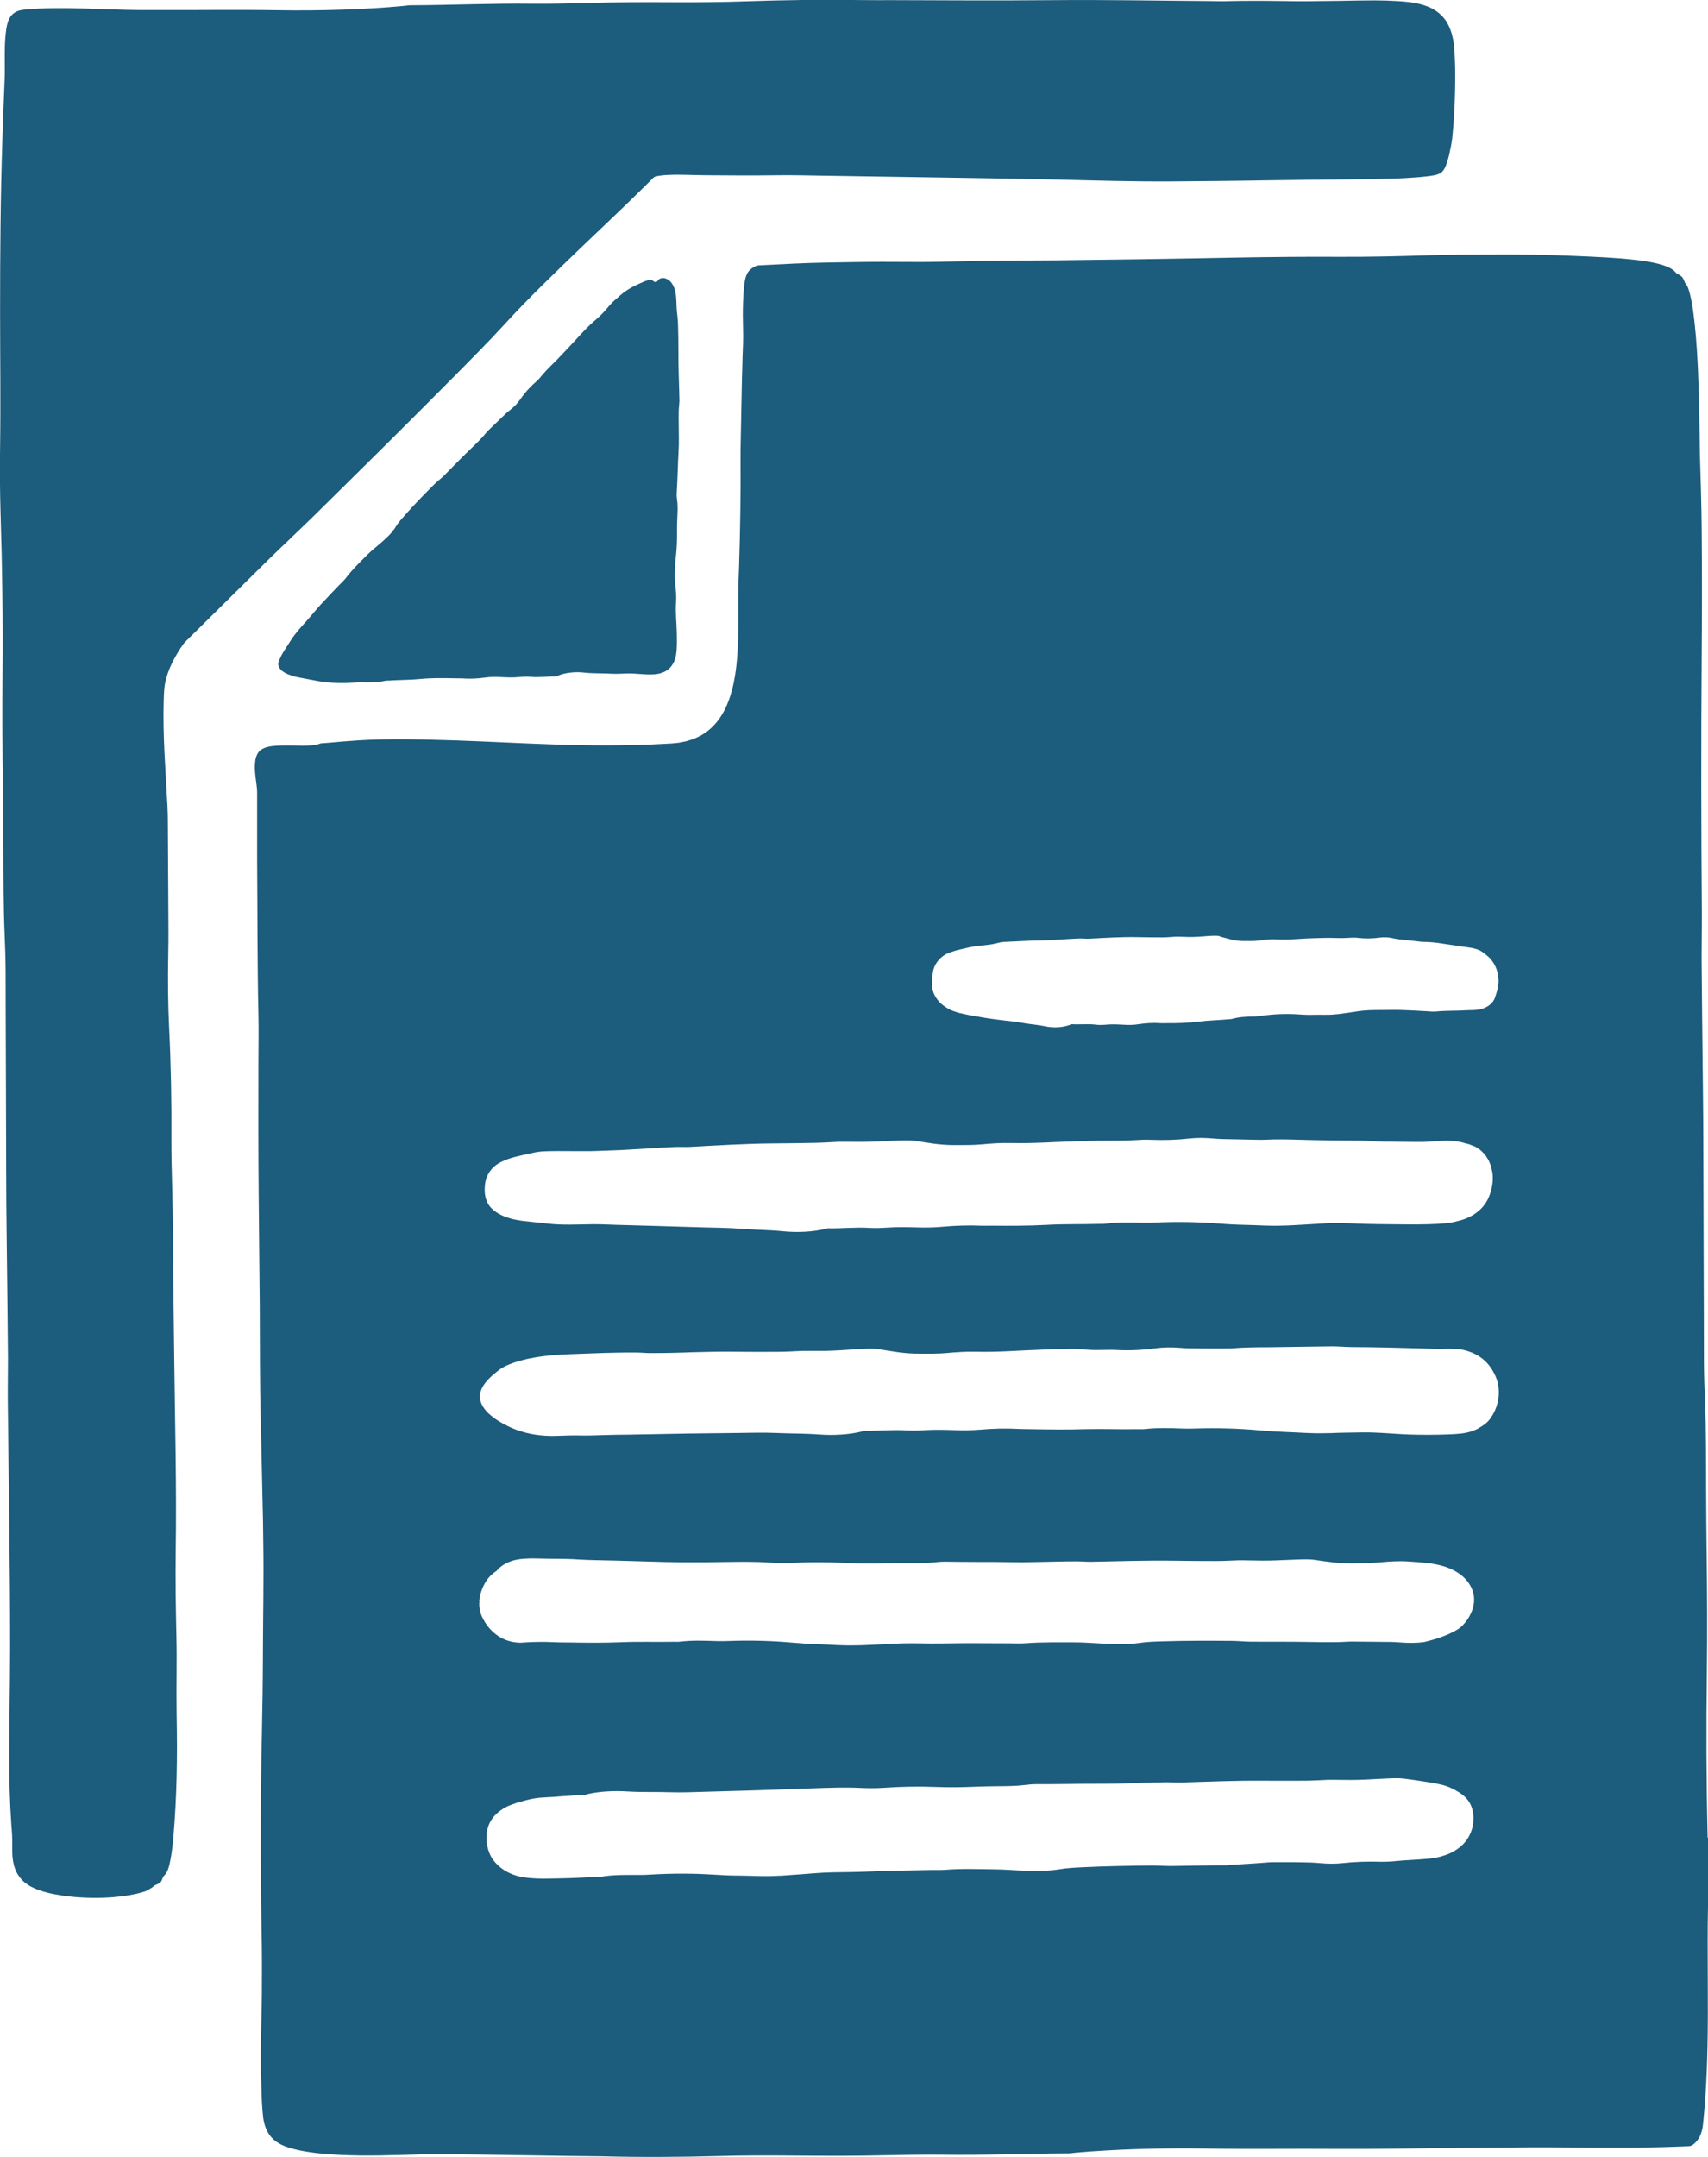 <?xml version="1.0" encoding="UTF-8"?>
<svg id="Layer_11" data-name="Layer 11" xmlns="http://www.w3.org/2000/svg" viewBox="0 0 209.7 264.64">
  <defs>
    <style>
      .cls-1 {
        fill: #1c5c7d;
      }
    </style>
  </defs>
  <path class="cls-1" d="M209.65,225.45c-.16-6.86-.18-13.57-.09-20.32.06-4.85.04-9.75-.03-14.69-.03-2.5-.05-5.02-.06-7.52-.01-3.76,0-7.57-.15-11.17-.06-1.55-.11-2.96-.12-4.61,0-3.76-.02-7.52-.03-11.28-.01-4.66-.03-9.28-.04-13.94,0-5.54-.1-11.18-.15-16.77-.02-2.5-.05-5.01-.07-7.5,0-1.9.04-3.81.03-5.69-.08-10.38-.1-20.75-.02-31.18.04-5.33.05-10.68,0-16.03-.03-2.94-.12-5.88-.21-8.82,0-.43-.02-.88-.02-1.32-.04-2.39-.07-4.77-.15-7.17-.09-3.29-.28-5.87-.49-7.84-.21-1.97-.47-3.36-.79-4.25-.11-.28-.24-.47-.37-.63-.12-.31-.27-.63-.38-.74-.15-.15-.35-.28-.6-.39-.09-.07-.17-.14-.2-.18-.36-.46-1.42-1.13-4.89-1.52-2.56-.29-5.03-.38-7.57-.49-2.56-.11-5.26-.18-8.35-.17-3.17.01-6.53,0-9.46.09-3.68.12-7.3.21-11.09.19-8.35-.05-16.34.19-24.49.3-3.4.04-6.79.08-10.2.13-3.88.03-7.76.02-11.59.12-1.99.05-4.13.1-6.1.08-2.52-.02-4.98-.02-7.38.02-2.39.04-4.74.07-7.05.18-.93.05-1.87.09-2.8.14l-1.4.07c-.15.02-.31,0-.45.05-.14.06-.28.13-.41.21-.25.15-.46.33-.65.59-.2.33-.31.67-.36.97-.07.31-.1.61-.13.91-.06.6-.09,1.19-.11,1.78-.04,1.11-.03,2.25,0,3.37.01.56.02,1.1,0,1.64l-.06,1.67-.09,3.35-.13,6.69c-.01.8-.04,1.64-.03,2.4.03,4.52-.04,9-.19,13.6-.21,3.96.1,7.93-.31,11.79-.21,1.92-.6,3.83-1.44,5.5-.42.83-.96,1.59-1.62,2.21-.66.62-1.45,1.1-2.31,1.41-.26.11-.55.17-.82.26-.28.07-.56.11-.84.17-.29.04-.57.06-.86.09l-.9.05-1.83.09c-.61.02-1.22.03-1.83.05-8.39.26-16.83-.47-25.28-.65-3.29-.08-6.59-.09-9.67.16-1.13.07-2.26.2-3.43.28-.09.01-.18,0-.27.03-.09.03-.18.07-.22.08-.11.04-.24.06-.37.09-.26.04-.54.07-.82.08-.56.03-1.14.02-1.73,0-.59,0-1.18-.02-1.78,0-.6.03-1.22.05-1.86.27-.35.13-.69.34-.88.67-.21.34-.29.69-.33,1.01-.08.65-.03,1.27.04,1.87l.16,1.29c.02.21.04.41.04.6v.65s0,2.6,0,2.6c0,1.74,0,3.47,0,5.21.05,6.27.02,12.59.16,18.82.04,1.83.01,3.88,0,5.83-.01,5.38-.02,10.77.03,16.15.04,4.58.09,9.17.13,13.74.02,4.79,0,9.53.13,14.31.09,4,.18,8.07.27,12.11.01.78.02,1.59.03,2.39.08,4.75-.03,9.27-.04,13.9-.01,3.38-.06,6.76-.13,10.02-.17,7.74-.18,15.58-.04,23.64.03,1.48.05,3,.05,4.46,0,1.22,0,2.44-.01,3.66,0,1.2-.04,2.41-.07,3.61-.06,2.41-.12,4.83,0,7.24.03.69.03,1.6.08,2.42.03.41.05.83.09,1.24.03.39.07.87.2,1.34.12.46.31.93.6,1.35.28.42.69.81,1.12,1.05.43.26.85.43,1.28.56.42.14.84.24,1.26.33.84.18,1.67.29,2.49.38,3.31.33,6.59.29,9.85.2,1.7-.05,3.41-.12,5.08-.11,1.71.02,3.42.04,5.13.06,3.42.05,6.84.11,10.26.16,1.48.03,3,.02,4.43.05,4.8.13,9.67.09,14.17-.03,3.27-.1,6.31-.08,9.38-.06,3.76.03,7.42.05,11.22-.04,2.21-.05,4.68-.09,6.82-.07,5.27.08,10.47-.14,15.69-.16.24,0,.52-.06.81-.08,4.78-.43,10.71-.6,16.12-.51,5.24.09,10.58,0,15.8.04,4.7.03,9.73-.06,14.62-.11,3.08-.03,6.15-.06,9.23-.08,3.07-.01,6.15.03,9.23.04,1.84,0,3.67,0,5.51-.03.92-.01,1.84-.04,2.76-.07l1.38-.05c.18-.01.59-.01.89-.06.3-.12.55-.37.76-.62.22-.27.35-.53.46-.79.1-.26.17-.52.22-.78.09-.53.11-.95.16-1.42.09-.92.16-1.84.22-2.76.12-1.84.19-3.68.23-5.52.14-5.84-.05-11.68.07-17.45.05-2.7.06-5.77,0-8.49ZM181.52,175.24c-.72.39-1.52.59-2.36.66-.87.08-1.74.1-2.62.12-1.5.02-3.01.02-4.51-.07-1.58-.09-3.13-.23-4.72-.21-1.33.02-2.68.03-4.02.09-.26,0-.53,0-.79.01-1.57.04-3.06-.1-4.59-.15-1.12-.04-2.23-.11-3.31-.21-2.55-.23-5.14-.3-7.8-.22-.49.01-.99.03-1.47.01-1.61-.06-3.21-.12-4.79.06-.23.03-.52,0-.79.01-2.15.04-4.3-.05-6.45,0-2.25.07-4.52.04-6.78,0-.49-.01-.99,0-1.47-.03-1.59-.09-3.19-.04-4.68.09-1.08.09-2.08.09-3.1.06-1.24-.04-2.45-.07-3.71,0-.73.05-1.55.07-2.25.03-1.74-.11-3.46.07-5.18.05-.08,0-.17.05-.27.08-1.58.39-3.53.51-5.32.37-1.73-.13-3.5-.1-5.22-.18-1.55-.07-3.21-.02-4.83,0l-6.1.07-7.26.13c-.96.01-1.92.02-2.9.05-.97.03-1.93.07-2.89.05-.89-.02-1.88,0-2.76.04-2.19.11-4.35-.25-6.25-1.19-.67-.33-1.31-.7-1.87-1.14-.56-.43-1.03-.94-1.3-1.49-.13-.28-.22-.57-.24-.87-.02-.3.04-.6.14-.89.32-.89,1.15-1.65,1.99-2.32.36-.3.74-.53,1.2-.74,1.08-.46,2.22-.76,3.4-.96,1.46-.25,2.97-.36,4.48-.41,1.81-.06,3.65-.15,5.49-.18.82-.01,1.65-.03,2.47-.02.63,0,1.26.08,1.88.07,1.71,0,3.45-.04,5.17-.11,1.71-.05,3.43-.08,5.15-.06,1.76.02,3.53.03,5.3.01.97,0,1.94-.07,2.92-.11.14,0,.29,0,.44,0,.79,0,1.58,0,2.37,0,2.48-.04,5.31-.41,6.45-.23,1.68.26,3.2.59,5.24.57,1.05,0,2.16.02,3.13-.07,1.22-.11,2.41-.2,3.66-.17,2.76.07,5.4-.16,8.09-.25,1.12-.04,2.24-.09,3.37-.11h.48s.24,0,.24,0h.07s.07,0,.07,0c.33.03.65.07.98.09.65.05,1.3.08,1.94.06.67,0,1.38-.04,2.04,0,1.68.09,3.27,0,4.78-.21.99-.13,1.98-.14,2.99-.06.36.03.73.06,1.11.06,1.48.03,2.95.03,4.43.02.27,0,.54,0,.8-.01,1.49-.12,2.97-.14,4.5-.14,2.6-.04,5.22-.07,7.83-.11.4,0,.81.02,1.21.04.41.02.81.05,1.22.05,2.78.01,5.56.08,8.32.16,1.08.02,2.15.11,3.16.05.74-.02,1.52,0,2.24.14.72.16,1.42.45,2.02.85.44.3.83.66,1.15,1.07.32.41.57.86.78,1.33.74,1.71.41,3.78-.72,5.26-.33.44-.84.81-1.36,1.08ZM58.83,196.43c.09-.74.3-1.45.65-2.09.34-.65.85-1.21,1.49-1.61.06-.04.1-.12.16-.19.5-.52,1.25-.94,2.09-1.14.42-.09.86-.15,1.31-.17.45-.03.9-.04,1.33-.02,1.69.06,3.41,0,5.1.12,1.52.1,3.14.09,4.72.14l5.98.17c2.38.05,4.77.04,7.15,0,1.89-.02,3.77-.07,5.65.07.88.06,1.87.09,2.75.04,2.22-.12,4.4-.11,6.58,0,1.57.08,3.16.09,4.76.05.81-.02,1.63-.03,2.44-.02,1.22,0,2.45.03,3.62-.09.5-.05.96-.1,1.49-.09,1.22.01,2.44.03,3.66.03,1.51,0,3.01,0,4.52.03,1.8.03,3.62-.04,5.43-.07.81-.01,1.62-.04,2.43-.03.62,0,1.24.06,1.85.05,3.37-.06,6.72-.18,10.1-.13,1.73.03,3.46.04,5.19.04.95,0,1.9-.06,2.86-.09.14,0,.28,0,.43,0,.77.01,1.55.03,2.32.04,2.42.02,5.24-.26,6.36-.11,1.66.23,3.17.5,5.16.44,1.02-.03,2.1-.03,3.04-.12,1.18-.11,2.33-.19,3.53-.1.33.02.66.05.98.07.33.02.65.04.94.08.61.05,1.19.15,1.77.28,1.14.27,2.22.74,3.03,1.5.67.63,1.15,1.45,1.26,2.34.13,1.02-.24,2.05-.85,2.92-.32.46-.75.92-1.25,1.2-.64.38-1.31.66-1.99.91-.17.06-.34.12-.51.17-.17.05-.35.1-.52.15-.17.06-.35.1-.52.14l-.49.13c-.94.12-1.93.12-2.92.04-.35-.03-.72-.05-1.09-.06-1.44-.01-2.89-.03-4.33-.04-.26,0-.53-.01-.78,0-1.46.09-2.91.08-4.41.05-2.55-.05-5.12-.03-7.68-.04-.4,0-.79-.03-1.19-.05-.4-.02-.8-.05-1.2-.05-2.74-.02-5.48-.03-8.21.05-1.06.03-2.13.05-3.12.2-1.45.22-3,.15-4.52.08-1.13-.05-2.25-.15-3.38-.15-2.03,0-4.08-.04-6.1.11-.59.04-1.26.02-1.89.01l-5.23-.02c-1.48,0-2.97.05-4.45.04-1.55-.02-3.09-.06-4.64.03-1.3.08-2.61.13-3.92.19-.25,0-.52,0-.77.01-1.54.05-3-.09-4.5-.14-1.1-.03-2.19-.11-3.25-.2-2.51-.22-5.05-.29-7.66-.2-.48.02-.97.03-1.44.02-1.58-.05-3.15-.12-4.7.07-.22.03-.51,0-.77.01-2.11.04-4.22-.04-6.33.05-2.2.09-4.42.07-6.64.03-.48,0-.97,0-1.44-.02-.78-.04-1.56-.06-2.33-.04-.39,0-.77.02-1.14.04-.19.01-.38.02-.56.03-.09,0-.21.01-.23.02h-.23c-.98-.04-1.87-.32-2.6-.81-.91-.61-1.56-1.43-2.01-2.4-.26-.57-.39-1.29-.3-1.89ZM73.03,230.28c-2.1.14-4.18.19-6.23.21-1.07,0-2.15-.06-3.14-.29-.96-.25-1.88-.71-2.56-1.39-.3-.29-.58-.61-.77-.95-.33-.58-.5-1.21-.58-1.84-.07-.63-.03-1.27.17-1.86.26-.88.87-1.58,1.6-2.08l.34-.23c.11-.07.23-.12.35-.18.22-.13.48-.21.74-.31.51-.19,1.06-.34,1.63-.49.66-.18,1.43-.31,2.11-.34,1.66-.06,3.32-.28,4.99-.28.08,0,.17-.05.26-.08,1.53-.4,3.45-.48,5.21-.37,1.7.1,3.42.03,5.11.09,1.52.05,3.14-.03,4.72-.07l5.96-.17,7.1-.25c1.88-.06,3.76-.14,5.63-.04.87.04,1.86.05,2.74-.01,2.21-.16,4.38-.19,6.56-.11,1.57.06,3.15.04,4.74-.03.81-.03,1.62-.05,2.43-.06,1.21-.01,2.44,0,3.6-.14.5-.06.96-.11,1.49-.11,1.21,0,2.43,0,3.64-.02,1.5-.03,3-.03,4.5-.03,1.79.01,3.61-.08,5.41-.13.81-.02,1.62-.05,2.42-.06.61,0,1.23.05,1.84.03,3.35-.1,6.7-.25,10.07-.22,1.72.01,3.45,0,5.17,0,.95-.01,1.9-.07,2.85-.11.14,0,.28,0,.42,0,.77,0,1.54.01,2.31.02,2.41,0,5.23-.31,6.35-.18.82.1,1.6.21,2.38.33.38.06.78.12,1.19.19.19.04.38.08.58.11.19.04.39.08.6.13.84.18,1.6.59,2.23.98.39.25.75.55,1.03.92.28.37.48.81.58,1.27.22,1.02.1,2.08-.37,3.01-.45.94-1.29,1.71-2.33,2.2-.88.4-1.83.64-2.9.72-1.23.11-2.47.15-3.69.26-.64.07-1.32.11-1.96.1-1.62-.05-3.16,0-4.65.16-.97.11-1.94.09-2.93,0-.35-.03-.72-.06-1.08-.07-1.44-.04-2.89-.05-4.33-.04-.26,0-.53,0-.78.02-1.46.13-2.92.19-4.42.3l-.48.04-.24.02s-.05,0-.08,0h-.11s-.96,0-.96,0l-1.91.03c-1.28.02-2.56.04-3.83.06-.4,0-.79-.02-1.19-.03-.4-.01-.79-.04-1.19-.03-2.73.03-5.46.07-8.18.2-1.06.05-2.12.09-3.11.26-1.45.24-2.98.2-4.51.16-1.12-.04-2.23-.14-3.35-.15-2.02-.02-4.07-.11-6.08.05-.59.05-1.26.02-1.89.03l-5.21.1c-1.48.04-2.96.13-4.43.15-1.55.02-3.08.02-4.62.15-1.29.11-2.6.19-3.91.29-.25.01-.51.02-.77.03-1.53.09-2.99-.02-4.49-.03-1.09,0-2.18-.05-3.24-.12-2.5-.16-5.04-.16-7.64-.01-.48.03-.97.06-1.44.05-1.58,0-3.15-.05-4.7.22-.22.04-.51.03-.77.05ZM149.73,114.89c.97.25,1.85.58,3.02.57.6,0,1.24.02,1.8-.06.7-.1,1.39-.19,2.11-.15,1.59.1,3.1-.11,4.66-.14.65-.01,1.29-.05,1.94-.04.74.01,1.47.05,2.21,0,.38-.02.79-.05,1.16-.01.95.12,1.86.1,2.75-.02.58-.08,1.15-.04,1.72.09.21.04.42.09.63.11l2.53.28c.15.02.31.04.45.04.86,0,1.71.1,2.57.24.74.11,1.48.22,2.23.33.36.06.76.1,1.1.16.17.03.33.06.49.11.16.04.32.1.47.16.19.07.36.2.53.31l.24.18c.07.07.15.13.23.19,1.05.85,1.55,2.27,1.38,3.63-.07.53-.24,1.03-.41,1.53-.25.76-1.03,1.26-1.82,1.43-.29.07-.59.09-.89.1-.32,0-.64.01-.97.03-1.17.07-2.35.02-3.54.14-.35.03-.74,0-1.11-.03-1.02-.05-2.05-.12-3.08-.15-.88-.03-1.76,0-2.65,0-.93,0-1.83.01-2.74.15-.76.12-1.53.22-2.3.33-.15.02-.3.03-.45.04-.9.11-1.77.03-2.66.06-.65.02-1.3,0-1.92-.05-1.49-.1-2.99-.04-4.51.17-.28.04-.57.08-.85.09-.93.02-1.86.03-2.75.29-.13.04-.3.03-.45.05-1.23.12-2.47.13-3.7.29-1.28.16-2.59.2-3.88.19-.28,0-.57.02-.84,0-.92-.07-1.84,0-2.69.13-.62.1-1.2.1-1.78.06-.72-.04-1.41-.08-2.13-.01-.42.04-.89.06-1.3,0-1-.13-1.99.01-2.98-.06-.05,0-.1.05-.16.07-.92.35-2.05.4-3.08.19-.99-.21-2-.26-2.98-.45-.88-.17-1.83-.22-2.74-.35-1.15-.14-2.3-.33-3.43-.54-.34-.06-.67-.14-1-.21-.16-.04-.34-.07-.5-.11l-.45-.15c-.6-.18-1.13-.52-1.6-.9-.72-.64-1.23-1.56-1.2-2.52,0-.44.08-.91.12-1.34.14-1.09.94-2.03,1.95-2.43.38-.12.74-.27,1.14-.36.41-.1.84-.2,1.29-.3.45-.1.91-.17,1.38-.22.7-.08,1.41-.12,2.08-.3.29-.08.55-.14.86-.16l2.14-.1c.88-.05,1.76-.08,2.65-.09,1.06,0,2.12-.12,3.19-.17.48-.02.95-.06,1.43-.07.36,0,.73.05,1.09.03,1.98-.1,3.95-.23,5.94-.19,1.02.02,2.04.03,3.06.03.56,0,1.12-.06,1.68-.09.08,0,.17,0,.25,0l1.37.04c1.43.02,3.08-.27,3.74-.1ZM112.18,139.94c1.66.25,3.17.57,5.19.55,1.04-.01,2.14.01,3.09-.08,1.2-.11,2.39-.2,3.63-.17,2.73.07,5.34-.14,8.01-.21,1.11-.03,2.22-.08,3.34-.08,1.27,0,2.54.01,3.79-.06.65-.04,1.35-.08,2-.05,1.65.07,3.21.02,4.72-.15.99-.11,1.96-.1,2.97-.01.36.03.73.06,1.1.07,1.46.03,2.92.06,4.37.09.26,0,.54.02.79,0,1.48-.08,2.94-.05,4.45,0,2.58.08,5.17.08,7.76.11.4,0,.8.04,1.2.06.4.02.8.06,1.21.06l4.15.04c.68.01,1.44-.02,2.12-.08.69-.05,1.33-.1,1.97-.07.49.02.98.09,1.47.2.22.07.45.13.68.18.12.02.22.06.33.11l.32.12.24.09c.08.03.15.09.22.13l.43.29c.14.11.25.24.38.37.12.13.25.25.34.41l.29.45c.08.16.14.33.21.5l.1.25.06.26c.04.18.08.35.12.52.15,1.05-.05,2.1-.44,3.03-.35.85-.97,1.56-1.73,2.06-.17.15-.39.24-.59.34-.2.11-.41.22-.63.28l-.33.12-.35.09c-.23.06-.47.13-.71.18-.57.13-1.23.16-1.85.21-1.73.1-3.48.08-5.24.06-1.49-.02-2.99-.02-4.49-.08-.78-.03-1.56-.07-2.35-.08-.79-.01-1.58.01-2.35.07-1.31.09-2.64.16-3.96.23-.26,0-.52.02-.78.02-1.55.06-3.03-.06-4.55-.09-1.11-.02-2.21-.08-3.28-.17-2.53-.19-5.1-.24-7.73-.12-.48.02-.98.04-1.46.03-1.6-.04-3.19-.08-4.74.12-.22.03-.52.01-.78.02-2.13.06-4.26,0-6.39.12-2.22.12-4.47.12-6.7.1-.48,0-.98.02-1.45,0-1.57-.07-3.16,0-4.63.13-1.07.1-2.06.11-3.07.08-1.23-.03-2.43-.06-3.67.02-.72.05-1.53.08-2.23.04-1.72-.11-3.43.09-5.13.05-.08,0-.17.05-.27.07-1.56.38-3.5.47-5.27.29-1.71-.17-3.46-.17-5.16-.31-1.53-.12-3.18-.12-4.78-.17l-6.03-.18-3.59-.1c-1.21-.02-2.37-.1-3.62-.1-1.93.02-3.82.14-5.67-.08-.85-.09-1.82-.2-2.68-.29-1.07-.1-2.11-.33-3.02-.76-.44-.22-.85-.49-1.17-.81-.33-.32-.55-.71-.68-1.12-.19-.58-.21-1.26-.12-1.92.09-.65.34-1.22.74-1.71.4-.51,1.01-.88,1.68-1.16,1.02-.42,2.18-.62,3.28-.87.48-.11.92-.19,1.45-.22,1.2-.05,2.41-.04,3.64-.03.76,0,1.52.01,2.31,0,.76-.02,1.52-.05,2.29-.08,1.81-.05,3.65-.2,5.47-.3.82-.04,1.63-.1,2.45-.13.62-.02,1.25.02,1.86-.01,3.39-.18,6.78-.4,10.18-.42,1.74-.01,3.49-.04,5.24-.07.96-.02,1.92-.09,2.88-.13.14,0,.29,0,.43,0,.78,0,1.56,0,2.34.01,2.44,0,5.28-.31,6.4-.14Z"/>
  <path class="cls-1" d="M35.69,66.03c.85-.82,1.72-1.63,2.56-2.46,5.79-5.7,11.58-11.41,17.29-17.17,2.22-2.24,4.45-4.47,6.45-6.66,2.92-3.19,6.22-6.36,9.49-9.5,2.41-2.31,4.85-4.59,7.23-6.94l1.55-1.53c.08-.08.18-.09.3-.13.15-.04.32-.07.49-.09.34-.05.71-.08,1.07-.09,1.46-.07,2.97.03,4.49.04,3.02.03,6.04.04,9.04,0,1.76-.02,3.73.03,5.61.06l15.52.24c4.4.08,8.82.13,13.2.24,4.61.11,9.16.25,13.77.22,3.85-.03,7.77-.06,11.66-.13.76-.01,1.53-.02,2.3-.03,4.57-.09,8.92-.04,13.38-.19.94-.02,1.89-.08,2.83-.15.47-.04.94-.08,1.41-.14.24-.03.47-.06.72-.11.13-.02.3-.07.45-.11.15-.06.29-.11.43-.2.17-.16.33-.34.43-.55.06-.1.11-.21.15-.32.04-.09.07-.18.1-.27.12-.35.22-.69.3-1.03.16-.68.29-1.35.38-2.04.21-1.91.3-3.76.35-5.66.04-1.89.05-3.78-.13-5.75-.11-1.01-.37-2.11-1.03-3.09-.34-.49-.79-.9-1.28-1.22-.49-.32-1.02-.52-1.54-.68-1.04-.3-2.05-.39-3.03-.45-.98-.06-1.97-.09-2.95-.09-1.44,0-2.91.04-4.32.06-2.36.03-4.67.07-6.98.02-2.33-.03-4.64-.04-6.94.02-.66.02-1.52-.02-2.29-.02-6.25-.04-12.51-.17-18.78-.11-6.54.06-13.14.03-19.71,0-1.42,0-2.88.01-4.26-.01-4.62-.07-9.29,0-13.62.15-3.14.11-6.07.13-9.02.12-3.62-.02-7.13-.02-10.79.09-2.13.06-4.5.11-6.55.09-5.07-.06-10.07.17-15.09.19-.23,0-.5.06-.78.08-4.6.44-10.3.62-15.5.53-5.04-.08-10.17,0-15.19-.02-1.14,0-2.27,0-3.43-.03-1.16-.04-2.33-.07-3.51-.11-2.36-.08-4.76-.15-7.15-.04-.38.02-.75.04-1.13.07l-.56.05c-.2.02-.41.04-.65.1-.53.13-1.01.47-1.26.96-.26.5-.32.88-.39,1.28-.24,1.57-.19,3.06-.19,4.54v1.09s-.04,1.09-.04,1.09l-.09,2.22c-.07,1.48-.12,2.96-.16,4.44C.06,24,.01,31.06.01,38.11c0,5.6.08,11.21,0,16.77-.04,2.6-.02,5.55.06,8.17.21,6.59.3,13.05.24,19.54-.04,4.66-.02,9.37.05,14.12.03,2.4.05,4.82.06,7.23.01,3.61,0,7.28.15,10.74.06,1.49.11,2.85.12,4.43,0,3.61.02,7.23.03,10.85.01,4.48.03,8.93.04,13.4,0,5.33.1,10.75.15,16.13.02,2.4.05,4.81.07,7.21,0,1.83-.04,3.67-.02,5.48.11,9.99.28,19.96.28,29.98,0,5.1-.15,10.25-.1,15.41.02,1.42.06,2.84.13,4.26.04.71.08,1.42.13,2.13l.08,1.06c.02.32.02.66.03,1.01,0,.41-.01.85,0,1.31.02.61.09,1.28.34,1.94.24.66.68,1.28,1.23,1.72.29.2.59.43.89.55l.45.21c.15.06.3.11.44.16l.45.15.44.12c.3.08.59.15.89.2,1.21.24,2.31.35,3.33.41,1.01.06,1.94.06,2.77.03,1.67-.06,3-.25,4.03-.49.26-.06.5-.12.72-.19.11-.04.22-.07.32-.1.13-.04.21-.09.3-.14.35-.19.62-.37.82-.54.02-.02.03-.03.05-.05.34-.14.63-.28.71-.36.11-.12.21-.34.3-.61.06-.1.12-.19.16-.23.21-.2.44-.54.64-1.31.17-.72.36-1.8.5-3.47.41-4.91.5-9.4.39-15.3-.05-3.01.05-6.25-.02-9.07-.08-3.54-.14-7.02-.09-10.67.12-8.03-.09-15.71-.18-23.56-.04-3.27-.08-6.53-.12-9.81-.02-3.73-.03-7.46-.13-11.15-.05-1.92-.11-3.97-.1-5.87.03-4.86-.06-9.45-.28-13.87-.14-2.89-.16-5.77-.11-8.72.02-1.05.04-2.14.03-3.22-.02-4.28-.04-8.57-.07-12.86,0-.78-.01-1.58-.05-2.32-.23-4.36-.59-8.65-.46-13.04.02-.46.03-.96.07-1.38.04-.44.13-.87.24-1.3.24-.86.6-1.69,1.04-2.49.22-.4.46-.79.71-1.18l.39-.57c.05-.08.26-.27.42-.44l2.03-2c2.71-2.67,5.42-5.35,8.12-8.02.84-.83,1.7-1.63,2.55-2.44Z"/>
  <path class="cls-1" d="M83.42,49.35c-.03-2.11-.15-4.21-.13-6.34,0-1.09-.01-2.17-.05-3.25-.02-.6-.1-1.2-.16-1.8,0-.09-.01-.18-.01-.27-.02-.49-.03-.99-.09-1.51-.07-.54-.22-1.04-.52-1.45-.29-.42-.8-.66-1.14-.61-.34.03-.52.21-.61.38,0,.01,0,.02-.01.04-.05,0-.1,0-.16.02-.04,0-.08.03-.13.05-.03-.01-.06-.03-.09-.05-.23-.23-.6-.29-1.28,0-1.01.45-1.94.84-2.88,1.67-.48.43-1.02.86-1.4,1.33-.48.58-.98,1.13-1.57,1.63-1.31,1.09-2.34,2.36-3.49,3.56-.48.5-.94,1.01-1.43,1.5-.56.56-1.13,1.09-1.63,1.69-.26.31-.54.65-.84.91-.78.67-1.42,1.4-1.95,2.18-.35.51-.78.94-1.28,1.32-.18.14-.36.28-.52.44l-1.95,1.88c-.12.11-.24.22-.34.35-.58.71-1.23,1.35-1.9,1.99-1.16,1.1-2.27,2.26-3.4,3.4-.18.18-.37.33-.56.49-.19.17-.38.32-.56.5-1.21,1.21-2.41,2.43-3.54,3.71-.44.5-.89.99-1.22,1.53-.48.8-1.21,1.44-1.93,2.06-.53.46-1.09.9-1.59,1.4-.89.9-1.82,1.79-2.59,2.81-.22.3-.54.58-.81.86-.76.79-1.52,1.57-2.26,2.38-.63.69-1.21,1.42-1.83,2.11-.65.72-1.31,1.44-1.84,2.27-.22.34-.45.69-.67,1.04-.11.17-.23.35-.34.54-.11.19-.24.44-.33.65-.07.17-.17.35-.2.53-.05.13-.02.26,0,.4l.08.19c.03.06.08.11.11.17.17.21.38.38.64.51.23.13.54.25.78.33.24.08.47.14.71.19.69.13,1.38.26,2.05.39,1.57.32,3.2.4,4.84.28.3-.02.61-.04.91-.04,1,.03,1.99.05,2.94-.18.14-.03.32-.02.48-.03,1.31-.09,2.63-.07,3.93-.2,1.36-.13,2.75-.11,4.13-.08.3,0,.61,0,.9.01.97.08,1.96.03,2.87-.1.66-.09,1.28-.09,1.9-.06.76.04,1.5.07,2.27,0,.45-.04.95-.07,1.38-.03,1.07.11,2.12-.07,3.18-.05.05,0,.1-.05.16-.08.96-.39,2.16-.52,3.26-.39,1.07.12,2.15.07,3.21.13.48.03.97.02,1.47,0,.52-.02.94-.04,1.43-.01.6.03,1.22.1,1.89.11.66,0,1.43-.03,2.17-.5.43-.3.74-.73.92-1.17.08-.22.14-.44.19-.65.03-.21.06-.42.08-.63.05-.78.04-1.54.02-2.29-.04-1.2-.16-2.38-.09-3.55.03-.55.03-1.17-.04-1.71-.09-.68-.13-1.35-.11-2.02.02-.68.06-1.36.14-2.04.11-.98.14-1.97.13-2.97,0-.5,0-1.01.03-1.52.03-.76.09-1.53-.01-2.26-.04-.31-.08-.6-.06-.93.04-.76.09-1.52.11-2.28.03-.94.07-1.88.12-2.82.07-1.12.02-2.27.02-3.4,0-.51-.02-1.02,0-1.52,0-.39.07-.77.07-1.16Z"/>
</svg>